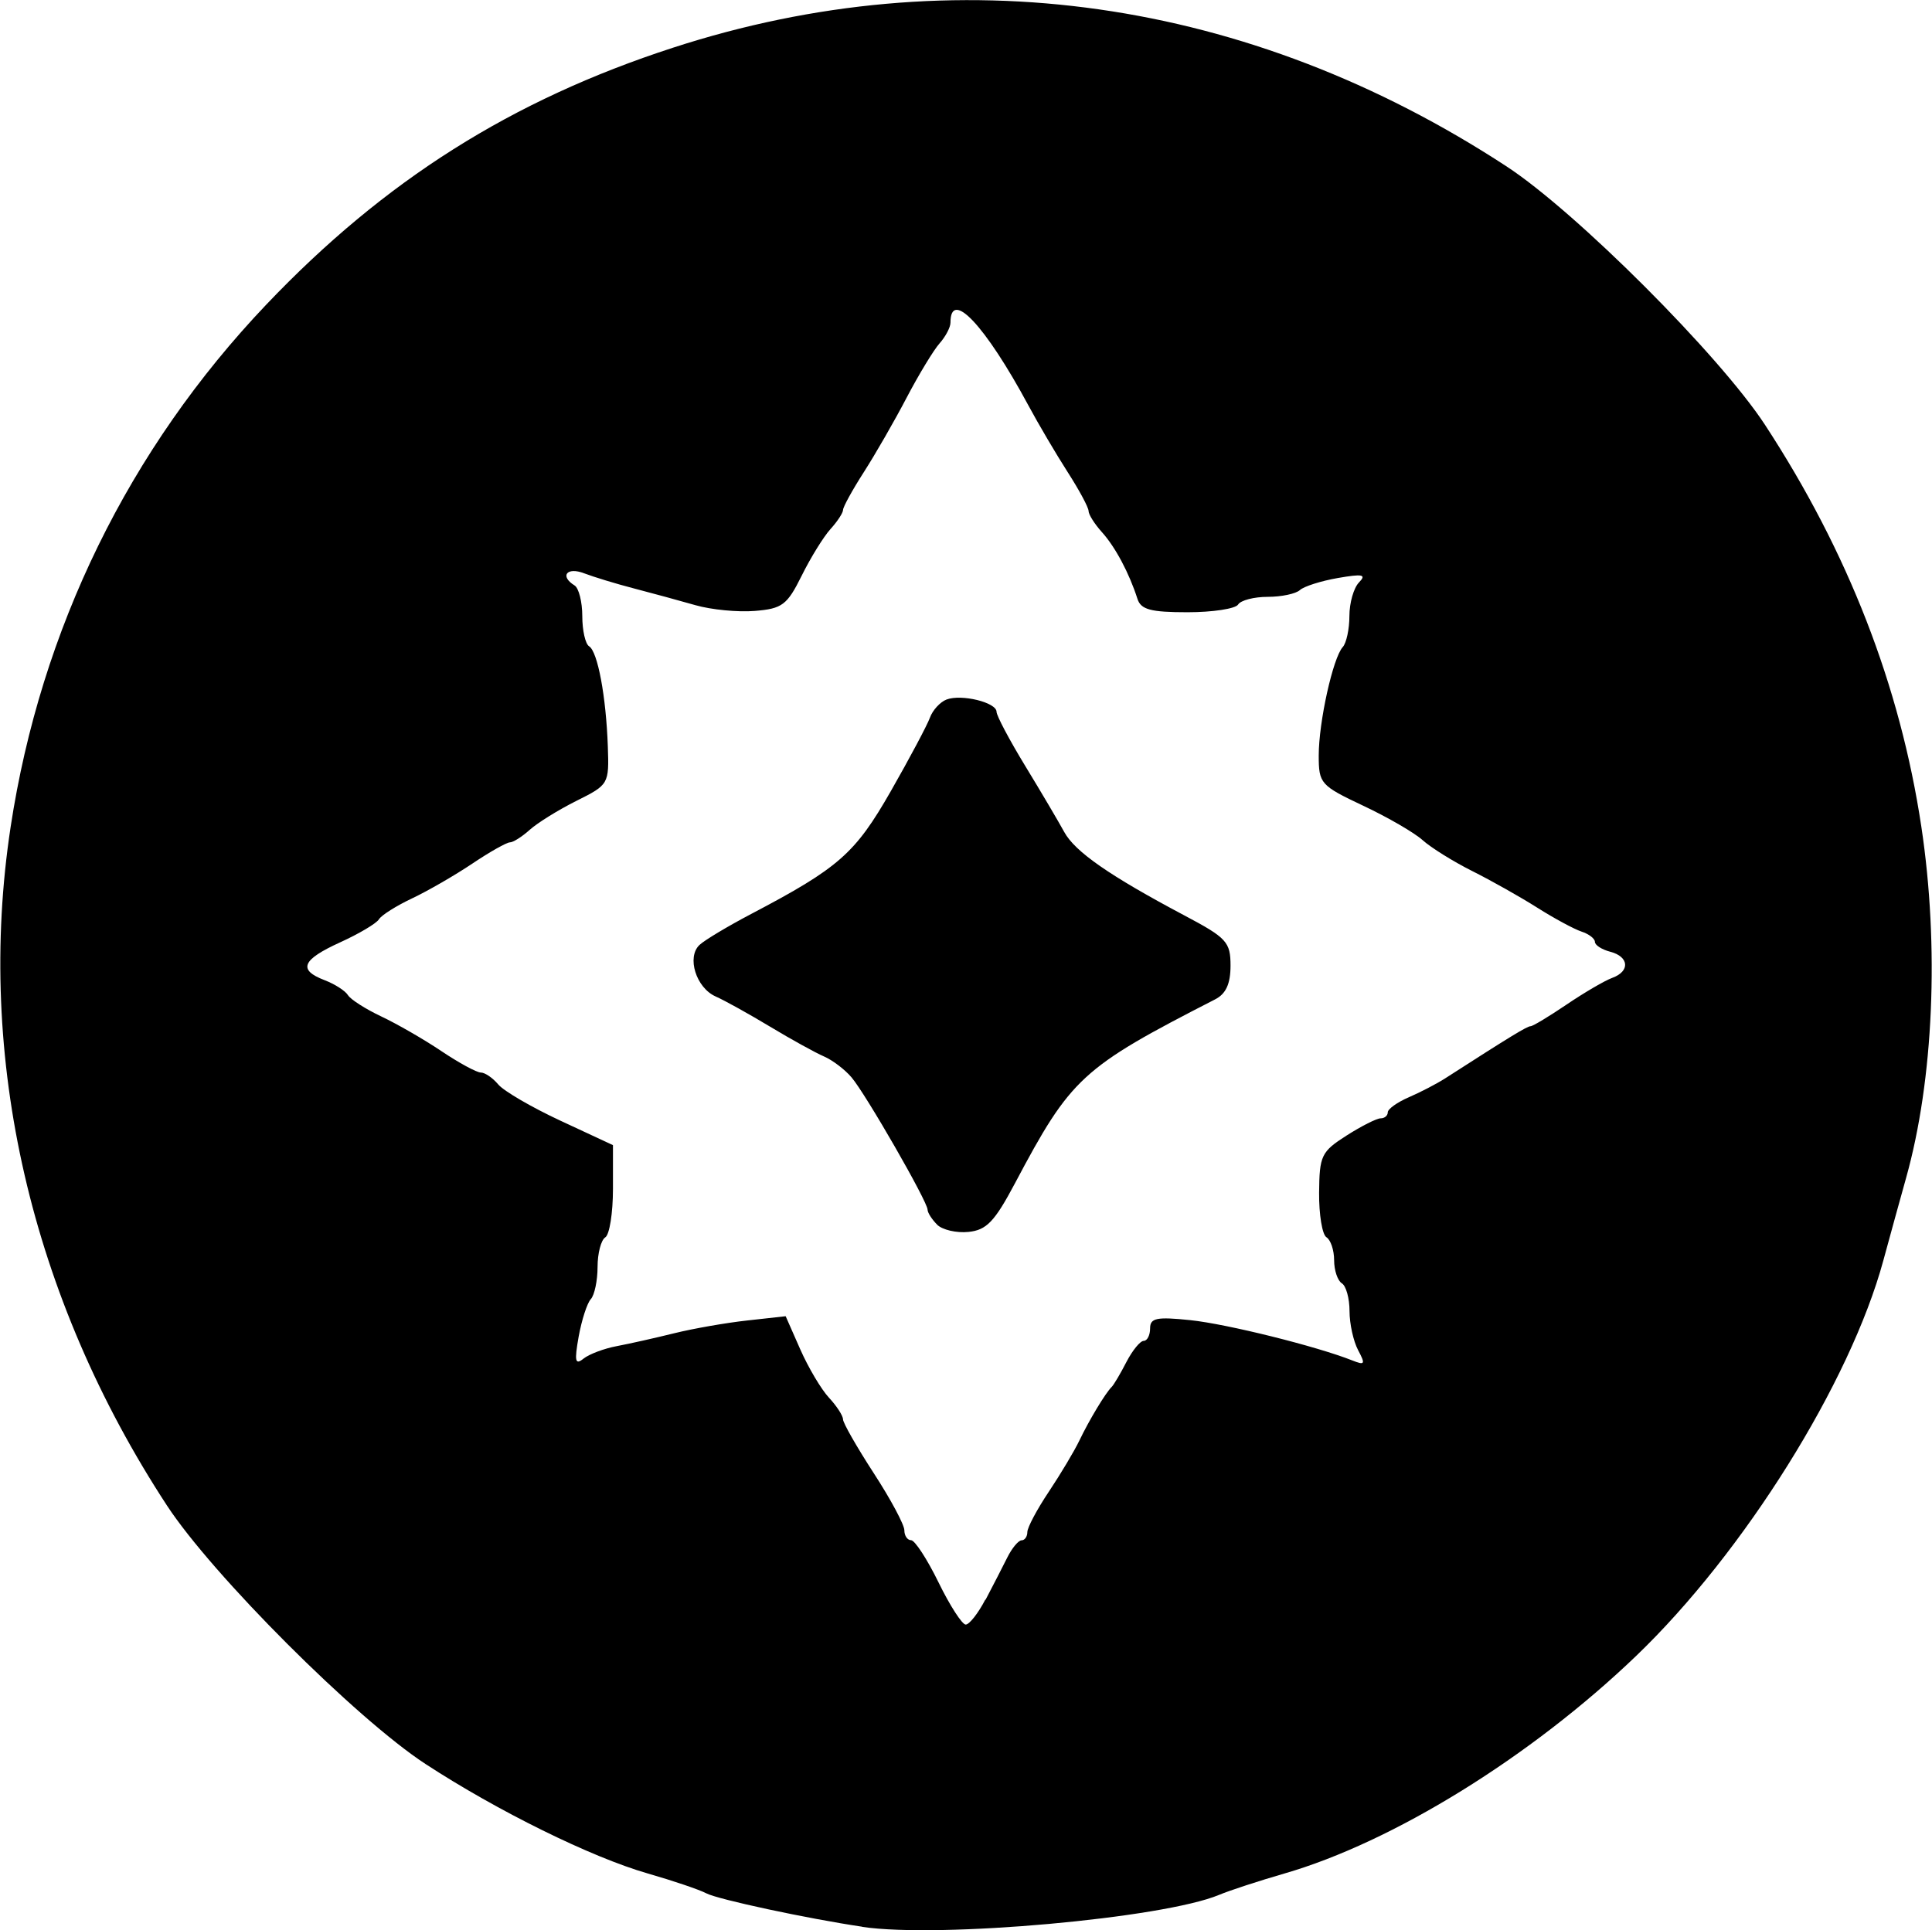 <?xml version="1.0" encoding="UTF-8" standalone="no"?>
<!-- Created with Inkscape (http://www.inkscape.org/) -->

<svg
   width="2.623in"
   height="2.621in"
   viewBox="0 0 30.856 30.841"
   version="1.1"
   id="svg5"
   inkscape:version="1.2 (dc2aeda, 2022-05-15)"
   xml:space="preserve"
   sodipodi:docname="poke-type-icons.svg"
   xmlns:inkscape="http://www.inkscape.org/namespaces/inkscape"
   xmlns:sodipodi="http://sodipodi.sourceforge.net/DTD/sodipodi-0.dtd"
   xmlns="http://www.w3.org/2000/svg"
   xmlns:svg="http://www.w3.org/2000/svg"><sodipodi:namedview
     id="namedview7"
     pagecolor="#505050"
     bordercolor="#eeeeee"
     borderopacity="1"
     inkscape:showpageshadow="false"
     inkscape:pageopacity="0"
     inkscape:pagecheckerboard="false"
     inkscape:deskcolor="#505050"
     inkscape:document-units="in"
     showgrid="true"
     inkscape:lockguides="false"
     inkscape:zoom="0.2489684"
     inkscape:cx="1206.9805"
     inkscape:cy="-929.83687"
     inkscape:window-width="1440"
     inkscape:window-height="900"
     inkscape:window-x="0"
     inkscape:window-y="0"
     inkscape:window-maximized="0"
     inkscape:current-layer="layer1" /><defs
     id="defs2" /><g
     inkscape:label="Layer 1"
     inkscape:groupmode="layer"
     id="layer1"
     transform="translate(17.627,226.485)"><path
       id="path890"
       style="fill:#000000;stroke-width:0.123"
       d="m -3.854,-195.697 c -0.877,-0.13 -2.306,-0.436 -2.493,-0.534 -0.112,-0.059 -0.534,-0.202 -0.938,-0.318 -0.903,-0.26 -2.399,-0.998 -3.549,-1.749 -1.111,-0.726 -3.404,-3.02 -4.13,-4.13 -2.177,-3.328 -3.058,-7.154 -2.498,-10.84 0.481,-3.164 1.89,-6.043 4.085,-8.35 1.889,-1.985 3.918,-3.267 6.498,-4.105 4.511,-1.466 9.193,-0.799 13.314,1.896 1.111,0.726 3.404,3.02 4.13,4.13 1.326,2.028 2.158,4.166 2.498,6.422 0.288,1.913 0.196,4.044 -0.243,5.61 -0.09,0.322 -0.254,0.916 -0.364,1.321 -0.53,1.952 -2.226,4.666 -3.951,6.321 -1.678,1.61 -3.883,2.974 -5.62,3.476 -0.404,0.117 -0.873,0.27 -1.042,0.341 -0.897,0.374 -4.465,0.694 -5.699,0.511 z m 1.968,-5.226 c 0.115,-0.219 0.271,-0.522 0.346,-0.673 0.075,-0.151 0.178,-0.275 0.229,-0.276 0.051,0 0.092,-0.06 0.092,-0.132 0,-0.072 0.154,-0.362 0.342,-0.643 0.188,-0.282 0.408,-0.65 0.489,-0.819 0.157,-0.328 0.416,-0.758 0.517,-0.858 0.034,-0.034 0.14,-0.213 0.235,-0.398 0.096,-0.185 0.22,-0.337 0.276,-0.337 0.056,0 0.102,-0.09 0.102,-0.199 0,-0.167 0.104,-0.188 0.643,-0.132 0.585,0.061 2.019,0.418 2.588,0.644 0.201,0.08 0.212,0.06 0.092,-0.165 -0.075,-0.141 -0.137,-0.421 -0.137,-0.624 0,-0.203 -0.055,-0.403 -0.123,-0.444 -0.067,-0.042 -0.123,-0.207 -0.123,-0.368 0,-0.161 -0.055,-0.326 -0.123,-0.368 -0.067,-0.042 -0.12,-0.362 -0.117,-0.712 0.005,-0.592 0.035,-0.655 0.437,-0.912 0.238,-0.152 0.484,-0.276 0.546,-0.276 0.063,0 0.114,-0.043 0.114,-0.096 0,-0.053 0.152,-0.161 0.337,-0.241 0.185,-0.08 0.447,-0.216 0.582,-0.303 1.034,-0.665 1.307,-0.832 1.363,-0.832 0.035,0 0.294,-0.156 0.576,-0.347 0.282,-0.191 0.609,-0.382 0.727,-0.425 0.289,-0.105 0.272,-0.339 -0.031,-0.418 -0.135,-0.035 -0.245,-0.106 -0.245,-0.158 0,-0.052 -0.097,-0.126 -0.214,-0.164 -0.118,-0.039 -0.435,-0.21 -0.705,-0.381 -0.27,-0.171 -0.738,-0.435 -1.042,-0.587 -0.303,-0.152 -0.659,-0.374 -0.79,-0.492 -0.131,-0.119 -0.559,-0.367 -0.95,-0.551 -0.683,-0.323 -0.711,-0.354 -0.711,-0.803 0,-0.535 0.227,-1.561 0.384,-1.733 0.058,-0.064 0.106,-0.287 0.106,-0.496 0,-0.209 0.069,-0.45 0.153,-0.536 0.124,-0.127 0.06,-0.14 -0.337,-0.071 -0.27,0.047 -0.543,0.134 -0.607,0.193 -0.064,0.059 -0.295,0.108 -0.514,0.108 -0.218,0 -0.431,0.055 -0.473,0.123 -0.042,0.067 -0.405,0.123 -0.808,0.123 -0.589,0 -0.745,-0.042 -0.8,-0.214 -0.131,-0.41 -0.354,-0.829 -0.567,-1.065 -0.118,-0.131 -0.214,-0.283 -0.214,-0.339 0,-0.056 -0.15,-0.335 -0.333,-0.62 -0.183,-0.285 -0.467,-0.767 -0.63,-1.07 -0.689,-1.278 -1.243,-1.867 -1.243,-1.32 0,0.075 -0.078,0.223 -0.173,0.33 -0.095,0.106 -0.332,0.497 -0.526,0.867 -0.194,0.371 -0.502,0.907 -0.685,1.192 -0.183,0.285 -0.332,0.557 -0.332,0.603 0,0.047 -0.09,0.185 -0.201,0.307 -0.11,0.122 -0.318,0.457 -0.46,0.745 -0.233,0.469 -0.31,0.527 -0.749,0.563 -0.269,0.022 -0.696,-0.019 -0.949,-0.092 -0.253,-0.072 -0.694,-0.193 -0.98,-0.267 -0.286,-0.074 -0.645,-0.184 -0.797,-0.242 -0.276,-0.107 -0.396,0.044 -0.153,0.194 0.067,0.042 0.123,0.262 0.123,0.49 0,0.228 0.049,0.445 0.109,0.482 0.137,0.085 0.271,0.802 0.299,1.599 0.021,0.603 0.015,0.613 -0.502,0.871 -0.288,0.144 -0.623,0.352 -0.745,0.462 -0.122,0.11 -0.265,0.201 -0.317,0.201 -0.052,0 -0.324,0.153 -0.603,0.341 -0.279,0.187 -0.712,0.437 -0.962,0.555 -0.25,0.118 -0.488,0.268 -0.528,0.334 -0.041,0.066 -0.319,0.231 -0.618,0.367 -0.613,0.279 -0.68,0.441 -0.25,0.605 0.162,0.062 0.33,0.169 0.373,0.239 0.043,0.07 0.283,0.223 0.533,0.341 0.25,0.118 0.683,0.367 0.962,0.555 0.279,0.187 0.562,0.341 0.628,0.341 0.066,0 0.191,0.086 0.278,0.19 0.087,0.105 0.535,0.366 0.995,0.58 l 0.838,0.39 v 0.699 c 0,0.385 -0.055,0.733 -0.123,0.775 -0.067,0.042 -0.123,0.254 -0.123,0.473 0,0.218 -0.049,0.45 -0.108,0.514 -0.059,0.064 -0.146,0.334 -0.194,0.599 -0.07,0.393 -0.056,0.459 0.077,0.352 0.09,-0.072 0.329,-0.162 0.531,-0.2 0.202,-0.038 0.616,-0.131 0.919,-0.206 0.303,-0.075 0.828,-0.167 1.166,-0.204 l 0.614,-0.068 0.234,0.531 c 0.129,0.292 0.335,0.639 0.458,0.771 0.123,0.132 0.224,0.288 0.224,0.345 0,0.058 0.221,0.444 0.49,0.859 0.27,0.415 0.49,0.826 0.49,0.914 0,0.088 0.049,0.159 0.108,0.159 0.059,0 0.257,0.303 0.438,0.674 0.181,0.371 0.377,0.674 0.434,0.674 0.058,0 0.199,-0.179 0.313,-0.398 z m -0.774,-5.993 c -0.084,-0.084 -0.153,-0.192 -0.153,-0.24 0,-0.128 -0.988,-1.848 -1.215,-2.114 -0.107,-0.126 -0.305,-0.276 -0.44,-0.334 -0.135,-0.058 -0.521,-0.271 -0.858,-0.474 -0.337,-0.203 -0.729,-0.421 -0.872,-0.484 -0.313,-0.139 -0.466,-0.629 -0.258,-0.824 0.082,-0.077 0.453,-0.299 0.824,-0.494 1.404,-0.738 1.662,-0.966 2.232,-1.963 0.301,-0.527 0.582,-1.056 0.625,-1.175 0.043,-0.119 0.163,-0.25 0.265,-0.289 0.238,-0.091 0.799,0.046 0.799,0.196 0,0.062 0.207,0.453 0.46,0.868 0.253,0.415 0.532,0.889 0.621,1.052 0.172,0.316 0.725,0.7 1.922,1.335 0.676,0.358 0.735,0.424 0.735,0.802 0,0.289 -0.073,0.45 -0.246,0.538 -2.136,1.095 -2.301,1.247 -3.201,2.945 -0.322,0.606 -0.451,0.742 -0.739,0.771 -0.192,0.02 -0.418,-0.033 -0.502,-0.116 z" /></g></svg>
